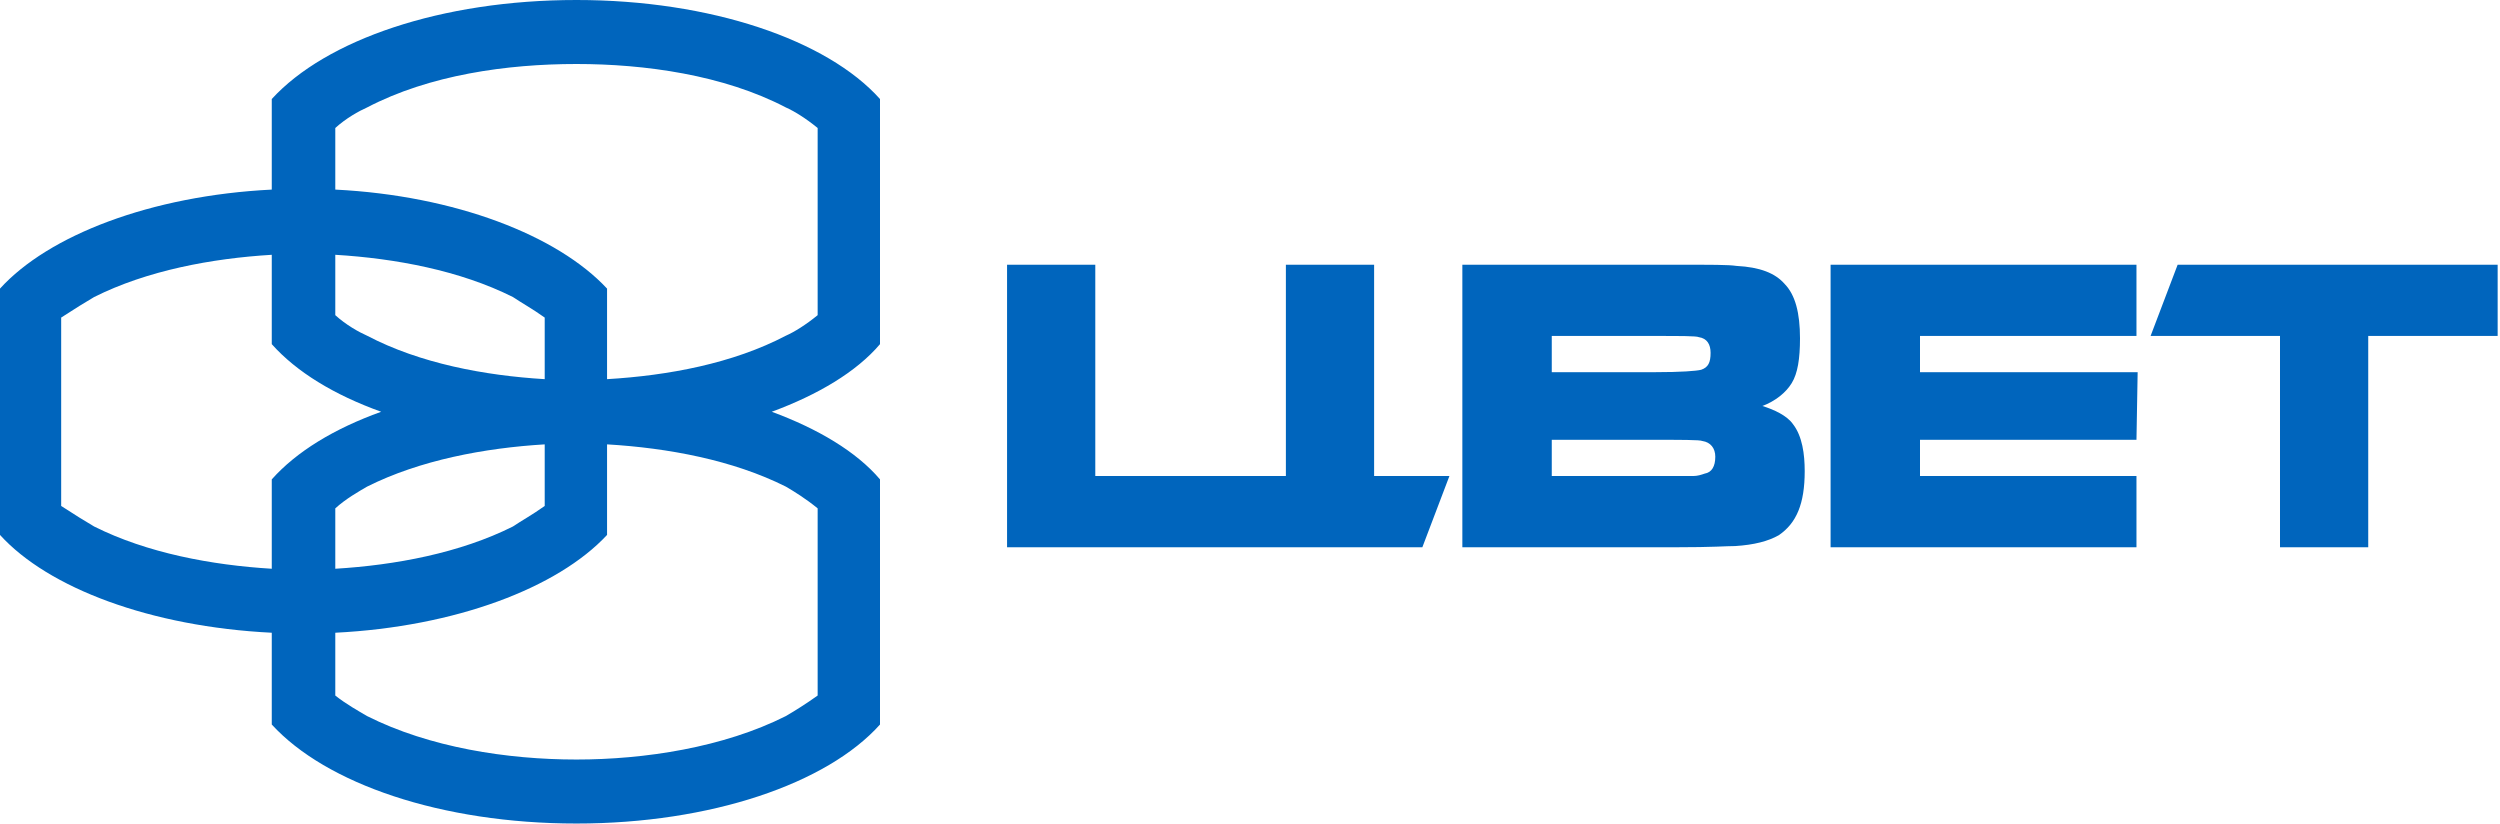 <svg width="170" height="56" viewBox="0 0 170 56" fill="none" xmlns="http://www.w3.org/2000/svg">
<g clip-path="url(#clip0_87_2080)">
<path fill-rule="evenodd" clip-rule="evenodd" d="M22.8 43.026C30.96 42.616 37.92 39.988 41.28 36.375V30.217C45.44 30.463 49.84 31.285 53.44 33.091C54 33.419 54.8 33.912 55.6 34.569V47.296C54.8 47.871 54 48.364 53.44 48.692C49.2 50.827 43.84 51.648 39.2 51.648C34.48 51.648 29.2 50.827 24.96 48.692C24.4 48.364 23.52 47.871 22.8 47.296V43.026ZM52.48 28C55.6 26.85 58.24 25.29 59.84 23.402V6.733C56.24 2.71 48.32 0 39.2 0C30 0 22.16 2.71 18.48 6.733V12.892C10.24 13.302 3.28 16.012 0 19.625V36.375C3.28 39.988 10.24 42.616 18.48 43.026V49.267C22.16 53.29 30 56 39.2 56C48.32 56 56.24 53.29 59.84 49.267V32.598C58.24 30.71 55.6 29.15 52.48 28ZM18.48 17.326V23.402C20.16 25.29 22.72 26.85 25.92 28C22.72 29.15 20.16 30.71 18.48 32.598V38.675C14.4 38.428 10 37.607 6.4 35.801C5.84 35.472 5.04 34.98 4.16 34.405V21.595C5.04 21.02 5.84 20.528 6.4 20.199C10 18.393 14.4 17.572 18.48 17.326ZM22.8 21.431V17.326C26.88 17.572 31.28 18.393 34.88 20.199C35.36 20.528 36.24 21.02 37.04 21.595V25.783C32.96 25.537 28.56 24.715 24.96 22.827C24.4 22.581 23.52 22.088 22.8 21.431ZM22.8 12.892V8.704C23.52 8.047 24.4 7.554 24.96 7.308C29.2 5.091 34.48 4.352 39.2 4.352C43.84 4.352 49.2 5.091 53.44 7.308C54 7.554 54.8 8.047 55.6 8.704V21.431C54.8 22.088 54 22.581 53.44 22.827C49.84 24.715 45.44 25.537 41.28 25.783V19.625C37.92 16.012 30.96 13.302 22.8 12.892ZM22.8 38.675V34.569C23.52 33.912 24.4 33.419 24.96 33.091C28.56 31.285 32.96 30.463 37.04 30.217V34.405C36.24 34.98 35.36 35.472 34.88 35.801C31.28 37.607 26.88 38.428 22.8 38.675Z" fill="#0065BD"/>
<path fill-rule="evenodd" clip-rule="evenodd" d="M148.08 18H169.84V22.845H161.04V37.214H155.04V22.845H146.24L148.08 18ZM124.48 18H145.28V22.845H130.56V25.308H145.36L145.28 29.906H130.56V32.37H145.28V37.214H124.48V18ZM68.48 18H74.48V32.37H87.44V18H93.44V32.37H98.56L96.72 37.214H68.48V18ZM105.52 32.37H112.16C113.84 32.37 114.8 32.37 115.12 32.37C115.44 32.37 115.68 32.287 115.92 32.205C116.4 32.123 116.64 31.713 116.64 31.056C116.64 30.481 116.32 30.07 115.76 29.988C115.6 29.906 114.32 29.906 112.16 29.906H105.52V32.37ZM105.52 25.308H112.56C114.32 25.308 115.36 25.226 115.68 25.144C116.16 24.98 116.32 24.651 116.32 23.994C116.32 23.419 116.08 23.009 115.52 22.927C115.36 22.845 114.32 22.845 112.56 22.845H105.52V25.308ZM99.44 37.214V18H113.6C116.56 18 117.52 18 118.08 18.082C119.68 18.164 120.72 18.575 121.36 19.314C122.08 20.053 122.4 21.285 122.4 23.009C122.4 24.405 122.24 25.39 121.84 26.047C121.44 26.704 120.72 27.279 119.84 27.607C120.64 27.853 121.52 28.264 121.92 28.839C122.56 29.66 122.72 30.892 122.72 32.041C122.72 34.258 122.16 35.572 120.96 36.393C120.24 36.803 119.28 37.05 118 37.132C117.36 37.132 116.56 37.214 113.92 37.214H99.44Z" fill="#0065BD"/>
</g>
<defs>
<clipPath id="clip0_87_2080">
<rect width="170" height="56" fill="white"/>
</clipPath>
</defs>
</svg>
